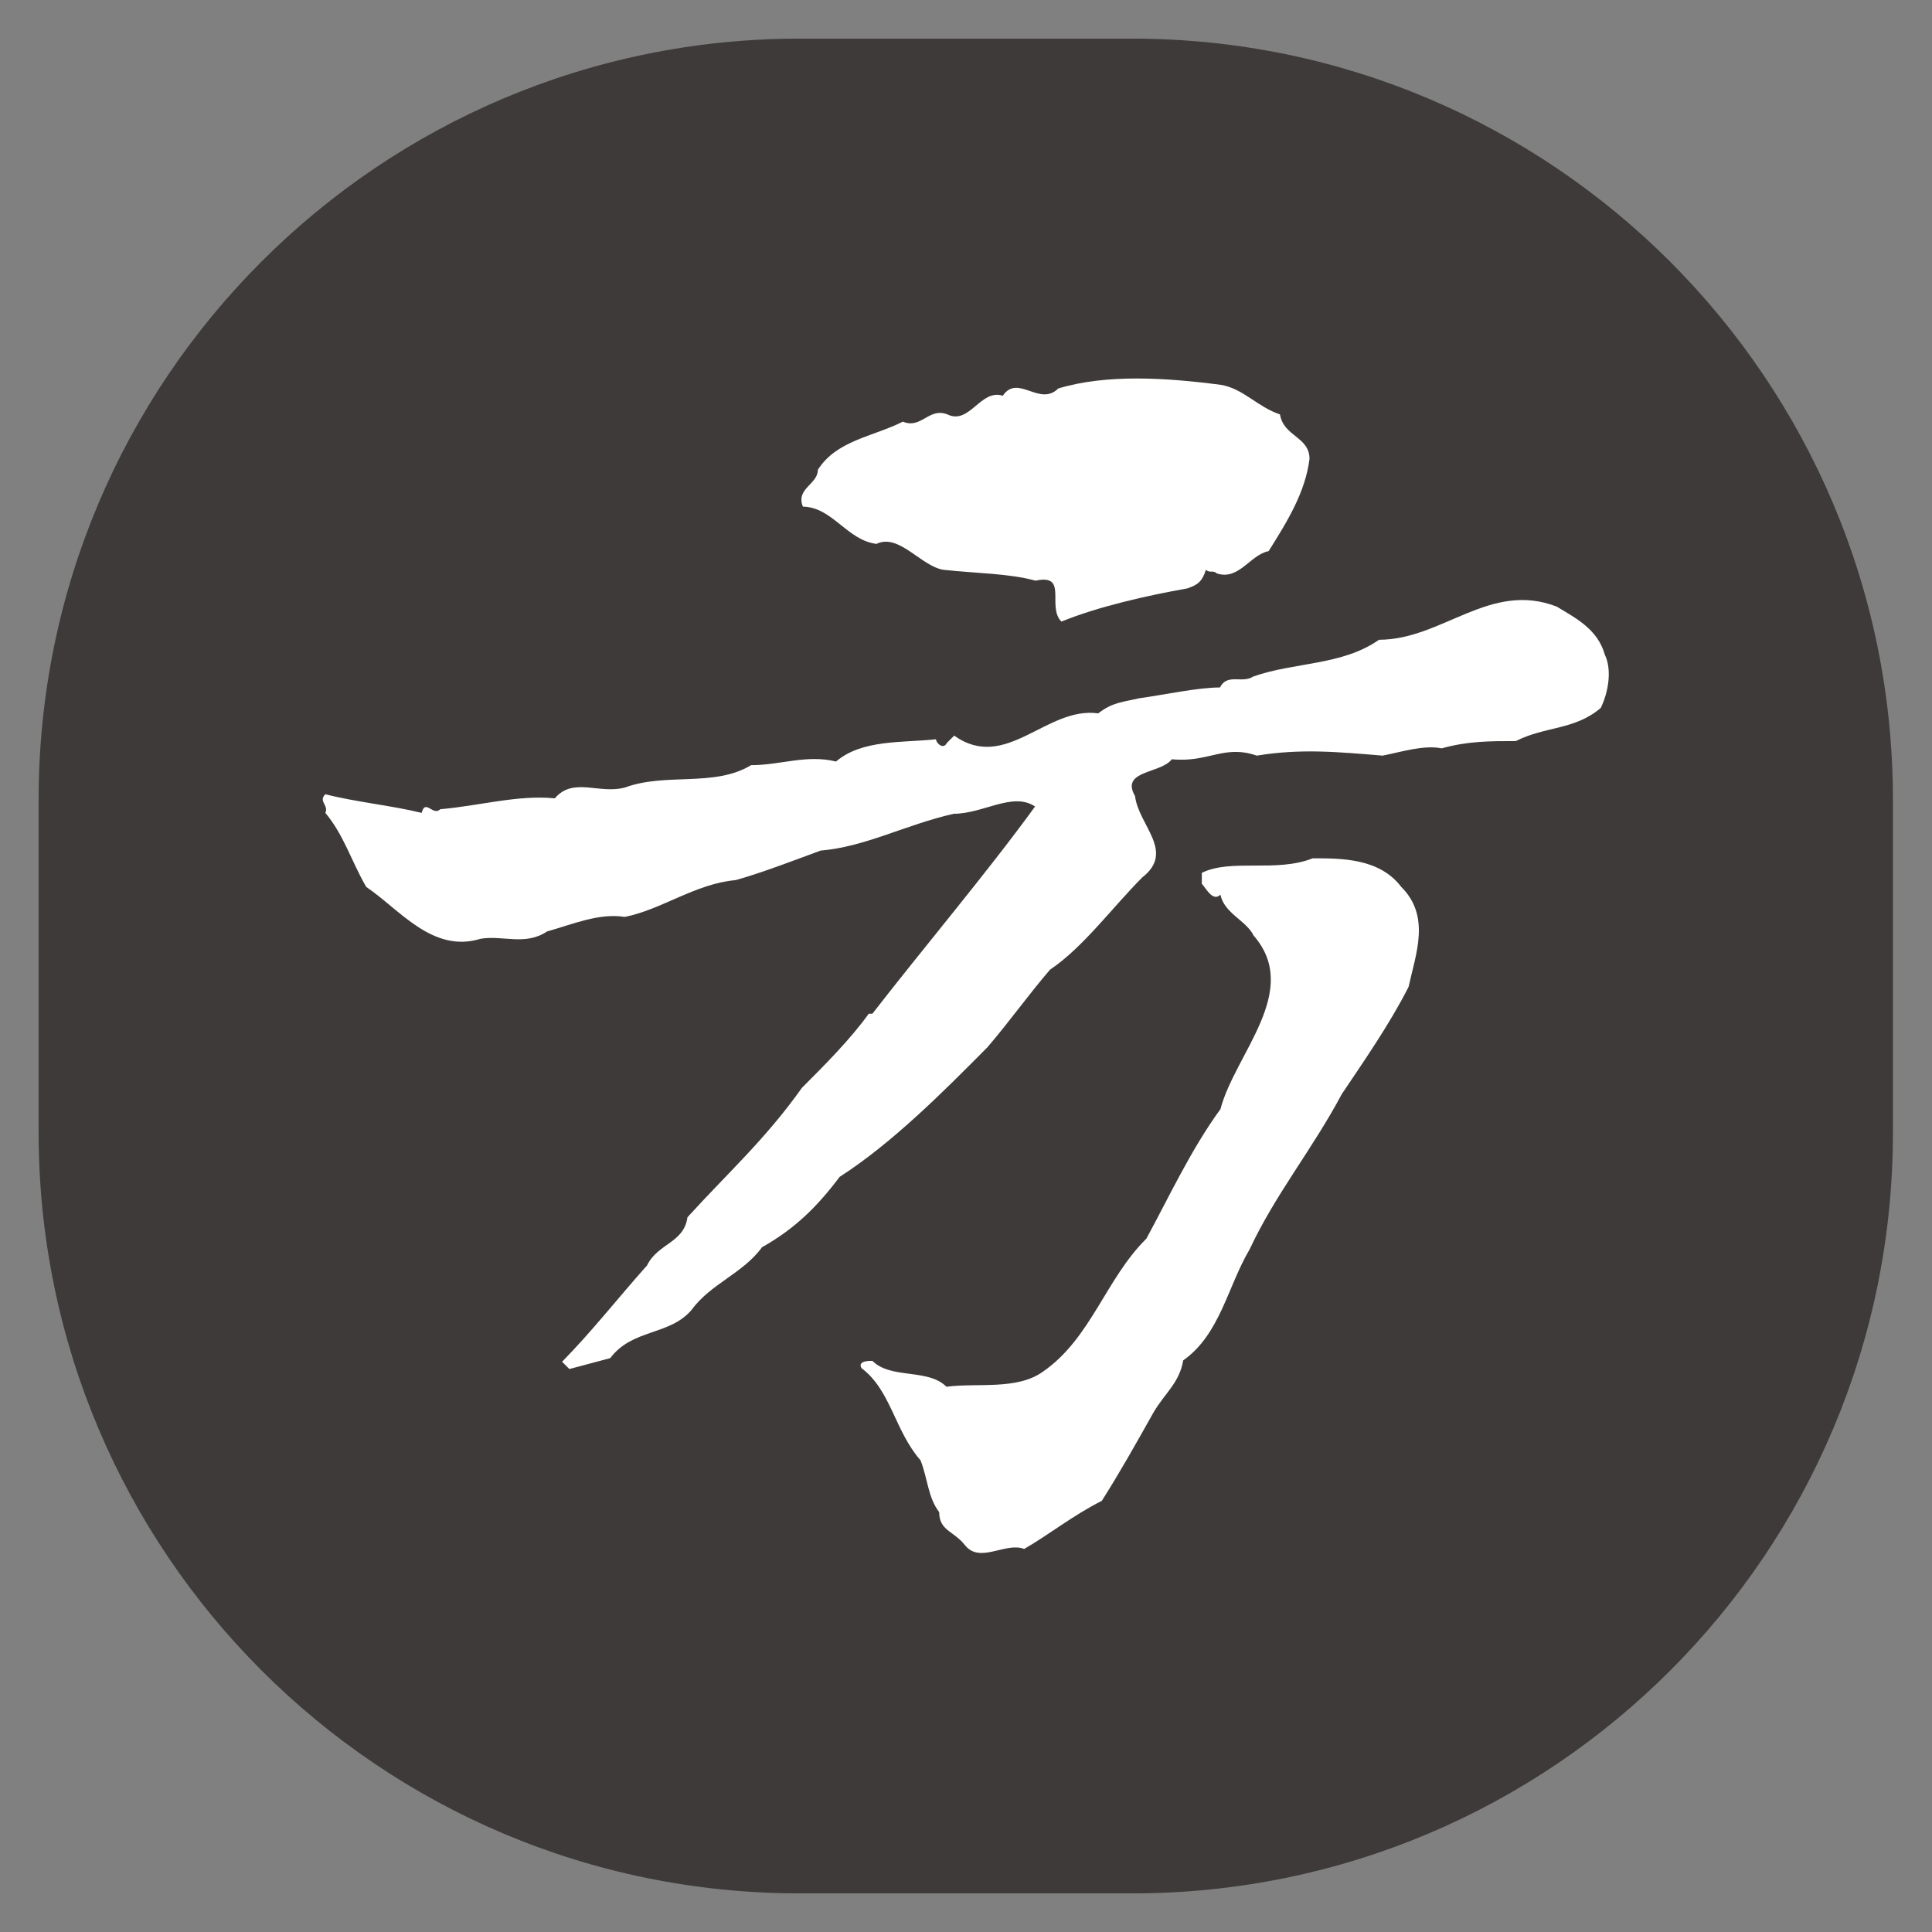 <?xml version="1.0" encoding="utf-8"?>
<!-- Generator: Adobe Illustrator 25.3.1, SVG Export Plug-In . SVG Version: 6.00 Build 0)  -->
<svg version="1.1" id="圖層_1" xmlns="http://www.w3.org/2000/svg" xmlns:xlink="http://www.w3.org/1999/xlink" x="0px" y="0px"
	 viewBox="0 0 42.52 42.52" style="enable-background:new 0 0 42.52 42.52;" xml:space="preserve">
<rect x="0" y="0" width="42.52" height="42.52" fill="#808080" stroke="none"/>
<style type="text/css">
	.st0{fill:#3E3A39;}
	.st1{fill:#FFFFFF;}
	.st2{fill:#FFFFFF;stroke:#E61629;stroke-width:3;stroke-miterlimit:10;}
</style>
<path class="st0" d="M24.92,41.67H17.6c-9.25,0-16.75-7.5-16.75-16.75V17.6c0-9.25,7.5-16.75,16.75-16.75h7.31
	c9.25,0,16.75,7.5,16.75,16.75v7.31C41.67,34.17,34.17,41.67,24.92,41.67z"/>
<g>
	<path class="st1" d="M19.29,11.97c0.49-0.24,0.98,0.49,1.47,0.57c0.73,0.08,1.46,0.08,2.03,0.24c0.73-0.16,0.24,0.57,0.57,0.9
		c0.81-0.33,1.87-0.57,2.77-0.73c0.24-0.08,0.33-0.16,0.41-0.41c0.08,0.08,0.16,0,0.24,0.08c0.49,0.16,0.73-0.41,1.14-0.49
		c0.41-0.65,0.81-1.3,0.9-2.03c0-0.49-0.57-0.49-0.65-0.98c-0.49-0.16-0.81-0.57-1.3-0.65c-1.22-0.16-2.52-0.24-3.58,0.08
		c-0.41,0.41-0.89-0.33-1.22,0.16c-0.49-0.16-0.73,0.65-1.22,0.41c-0.41-0.16-0.57,0.33-0.98,0.16c-0.65,0.33-1.46,0.41-1.87,1.06
		c0,0.32-0.49,0.41-0.33,0.81C18.32,11.16,18.64,11.89,19.29,11.97z"/>
	<path class="st1" d="M35.32,14.41c-0.16-0.57-0.65-0.81-1.06-1.06c-1.47-0.57-2.52,0.73-3.91,0.73c-0.81,0.57-1.87,0.49-2.77,0.81
		c-0.24,0.16-0.57-0.08-0.73,0.24c-0.49,0-1.22,0.16-1.79,0.24c-0.33,0.08-0.57,0.08-0.89,0.33c-1.14-0.16-2.03,1.3-3.17,0.49
		l-0.16,0.16c-0.08,0.16-0.24,0-0.24-0.08c-0.73,0.08-1.63,0-2.2,0.49c-0.65-0.16-1.22,0.08-1.87,0.08
		c-0.81,0.49-1.87,0.16-2.77,0.49c-0.57,0.16-1.14-0.24-1.55,0.24c-0.81-0.08-1.63,0.16-2.52,0.24c-0.16,0.16-0.33-0.24-0.41,0.08
		c-0.65-0.16-1.46-0.24-2.12-0.41c-0.16,0.16,0.08,0.24,0,0.41c0.41,0.49,0.57,1.06,0.9,1.63c0.73,0.49,1.46,1.47,2.52,1.14
		c0.49-0.08,0.98,0.16,1.46-0.16c0.57-0.16,1.14-0.41,1.71-0.32c0.81-0.16,1.55-0.73,2.44-0.81c0.57-0.16,1.22-0.41,1.87-0.65
		c0.98-0.08,1.87-0.57,2.93-0.81c0.65,0,1.3-0.49,1.79-0.16c-1.06,1.46-2.44,3.09-3.58,4.56h-0.08c-0.41,0.57-0.98,1.14-1.47,1.63
		c-0.81,1.14-1.63,1.87-2.52,2.85c-0.08,0.57-0.65,0.57-0.89,1.06c-0.65,0.73-1.22,1.46-1.87,2.12l0.16,0.16l0.9-0.24
		c0.49-0.65,1.3-0.49,1.79-1.06c0.41-0.57,1.14-0.81,1.55-1.38c0.73-0.41,1.22-0.9,1.71-1.55c1.14-0.73,2.28-1.87,3.25-2.85
		c0.49-0.57,0.89-1.14,1.38-1.71c0.73-0.49,1.38-1.38,2.03-2.03c0.73-0.57-0.08-1.14-0.16-1.79c-0.33-0.57,0.57-0.49,0.81-0.81
		c0.81,0.08,1.14-0.33,1.87-0.08c0.98-0.16,1.79-0.08,2.77,0c0.41-0.08,0.9-0.24,1.3-0.16c0.57-0.16,1.06-0.16,1.63-0.16
		c0.65-0.33,1.3-0.24,1.87-0.73C35.4,15.23,35.48,14.74,35.32,14.41z"/>
	<path class="st1" d="M28.89,18.89c-0.81,0.32-1.79,0-2.44,0.32v0.24c0.08,0.08,0.24,0.41,0.41,0.24c0.08,0.41,0.57,0.57,0.73,0.9
		c1.06,1.22-0.41,2.6-0.73,3.82c-0.65,0.89-1.14,1.95-1.63,2.85c-0.9,0.89-1.22,2.2-2.28,2.93c-0.57,0.41-1.46,0.24-2.12,0.33
		c-0.41-0.41-1.22-0.16-1.63-0.57c-0.08,0-0.33,0-0.24,0.16c0.65,0.49,0.73,1.38,1.3,2.03c0.16,0.41,0.16,0.81,0.41,1.14
		c0,0.41,0.32,0.41,0.57,0.73c0.33,0.41,0.89-0.08,1.3,0.08c0.57-0.33,1.06-0.73,1.71-1.06c0.41-0.65,0.73-1.22,1.14-1.95
		c0.24-0.41,0.57-0.65,0.65-1.14c0.81-0.57,0.98-1.63,1.46-2.44c0.57-1.22,1.38-2.2,2.03-3.42c0.49-0.73,1.06-1.55,1.47-2.36
		c0.16-0.73,0.49-1.55-0.16-2.2C30.36,18.89,29.54,18.89,28.89,18.89z"/>
</g>
</svg>
